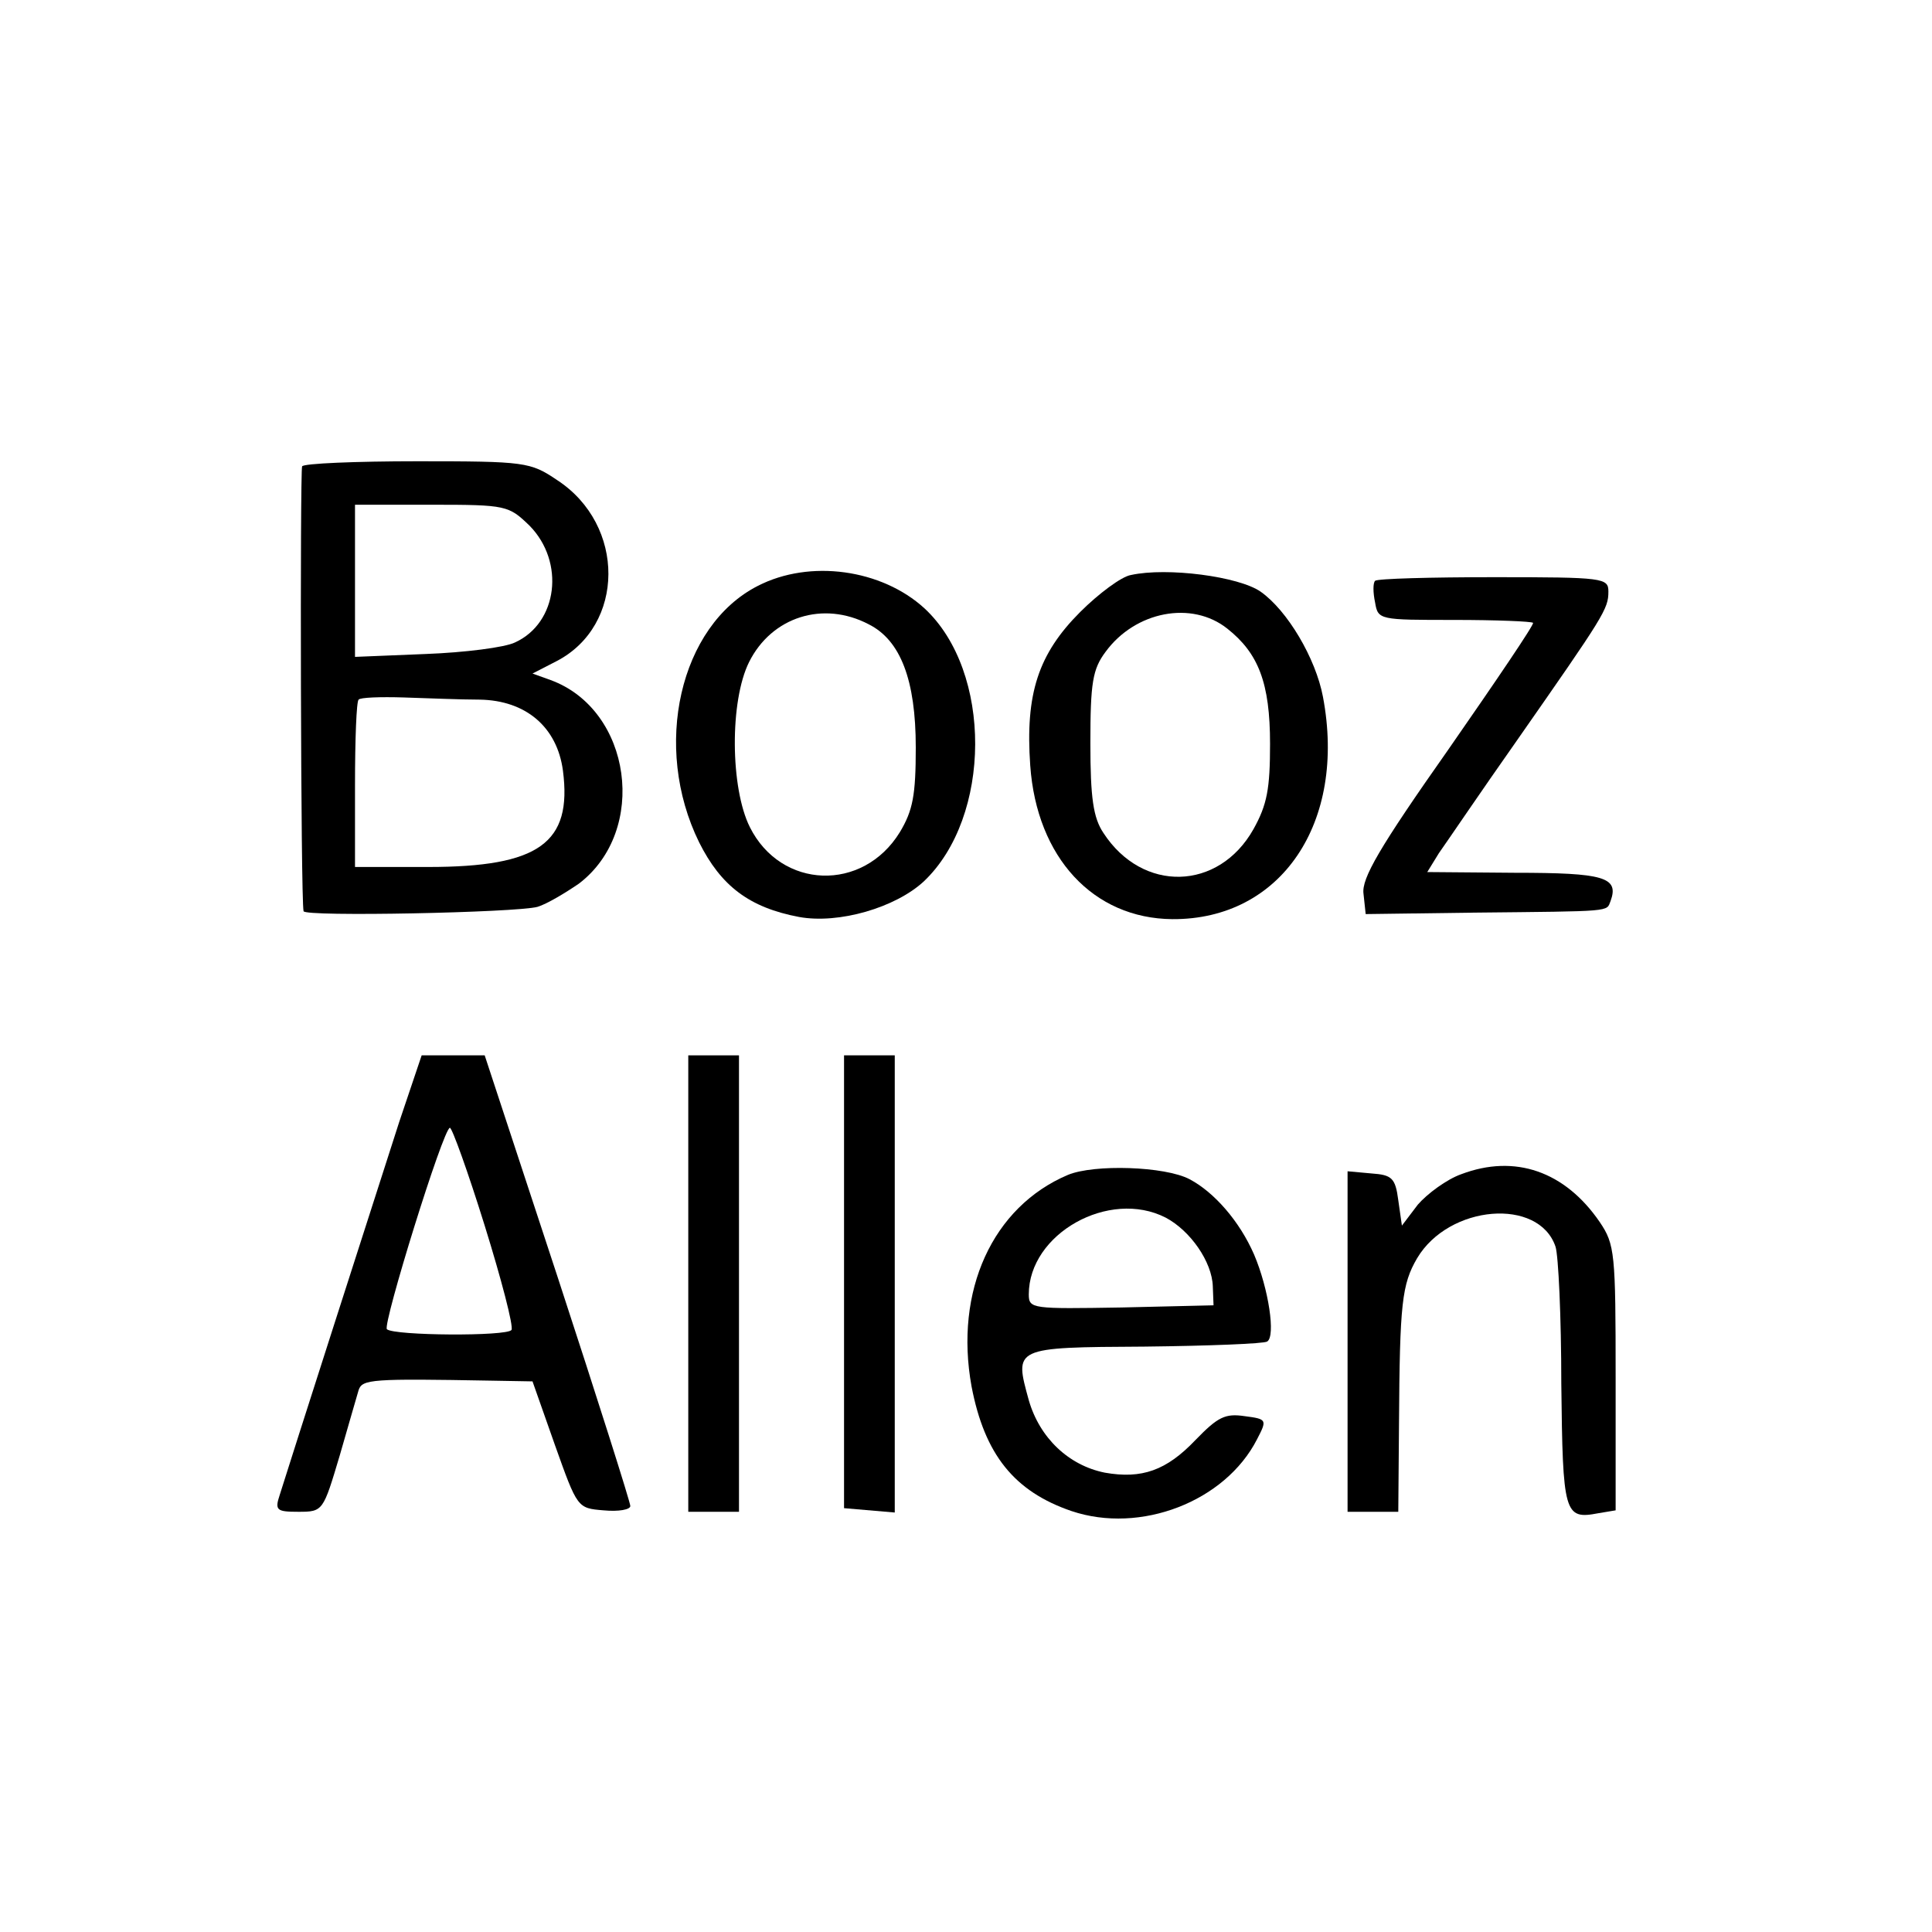 <?xml version="1.0" standalone="no"?>
<!DOCTYPE svg PUBLIC "-//W3C//DTD SVG 20010904//EN"
 "http://www.w3.org/TR/2001/REC-SVG-20010904/DTD/svg10.dtd">
<svg version="1.0" xmlns="http://www.w3.org/2000/svg"
 width="16pt" height="16pt" viewBox="0 0 16 16"
 preserveAspectRatio="xMidYMid meet">
<g transform="translate(0,16) scale(0.006,-0.006)"
fill="#000000" stroke="none">
<path d="M417 2023 c-3 -7 -2 -597 2 -614 1 -8 294 -2 323 6 13 4 38 19 57 32
96 73 73 240 -39 281 l-25 9 33 17 c95 49 96 188 1 250 -37 25 -44 26 -193 26
-85 0 -157 -3 -159 -7z m314 -82 c49 -50 39 -134 -20 -161 -14 -7 -70 -14
-123 -16 l-98 -4 0 105 0 105 106 0 c103 0 106 -1 135 -29z m-69 -240 c64 -1
107 -38 115 -98 13 -100 -33 -133 -186 -133 l-101 0 0 113 c0 63 2 116 5 118
2 3 30 4 62 3 32 -1 79 -3 105 -3z"/>
<path d="M1046 1858 c-108 -55 -146 -222 -81 -354 30 -60 69 -90 138 -103 55
-10 133 13 172 49 94 89 95 290 1 377 -59 54 -158 68 -230 31z m153 -53 c44
-22 65 -77 65 -170 0 -66 -4 -87 -22 -117 -51 -83 -164 -79 -207 7 -27 54 -28
174 -1 228 31 62 102 85 165 52z"/>
<path d="M1561 1873 c-13 -2 -45 -26 -70 -51 -58 -58 -76 -113 -69 -212 9
-127 87 -211 196 -212 150 -1 241 133 208 307 -10 53 -49 119 -86 145 -30 21
-129 34 -179 23z m133 -74 c43 -34 59 -75 59 -159 0 -62 -4 -84 -23 -118 -48
-85 -153 -88 -207 -5 -14 21 -18 48 -18 124 0 83 3 102 21 126 41 56 119 71
168 32z"/>
<path d="M1898 1865 c-3 -3 -3 -16 0 -30 4 -24 6 -24 109 -24 58 0 107 -2 109
-4 2 -2 -51 -80 -117 -175 -95 -135 -120 -178 -117 -199 l3 -28 150 2 c193 2
182 1 188 16 12 33 -9 39 -132 39 l-121 1 16 26 c10 14 58 85 108 156 120 172
126 181 126 205 0 19 -6 20 -158 20 -87 0 -161 -2 -164 -5z"/>
<path d="M551 1118 c-30 -93 -152 -473 -165 -515 -7 -21 -4 -23 26 -23 34 0
34 1 57 78 12 42 24 83 26 90 5 15 18 16 183 13 l57 -1 31 -88 c31 -87 31 -87
67 -90 21 -2 37 1 37 6 0 5 -45 147 -100 315 l-101 307 -44 0 -43 0 -31 -92z
m118 -143 c23 -74 40 -139 37 -144 -6 -9 -162 -8 -172 1 -6 7 78 278 87 278 3
0 25 -61 48 -135z"/>
<path d="M950 895 l0 -315 35 0 35 0 0 315 0 315 -35 0 -35 0 0 -315z"/>
<path d="M1165 898 l0 -313 35 -3 35 -3 0 316 0 315 -35 0 -35 0 0 -312z"/>
<path d="M1474 1045 c-104 -44 -157 -160 -133 -292 18 -94 59 -145 138 -172
95 -32 212 13 256 99 14 27 14 28 -17 32 -27 4 -37 -1 -68 -33 -40 -42 -74
-54 -125 -45 -50 10 -90 48 -105 100 -20 73 -22 73 160 74 88 1 165 4 169 7
12 7 2 73 -18 120 -20 46 -55 86 -89 104 -34 18 -132 21 -168 6z m135 -59 c34
-18 64 -61 65 -95 l1 -26 -127 -3 c-123 -2 -128 -2 -128 18 0 84 111 146 189
106z"/>
<path d="M2017 1046 c-20 -7 -47 -27 -60 -42 l-22 -29 -5 35 c-4 31 -9 35 -37
37 l-33 3 0 -235 0 -235 35 0 35 0 1 123 c1 165 4 191 25 227 44 74 168 84
191 16 4 -12 8 -97 8 -189 2 -180 4 -188 51 -179 l24 4 0 183 c0 172 -1 184
-22 215 -48 70 -117 94 -191 66z"/>
</g>
</svg>
